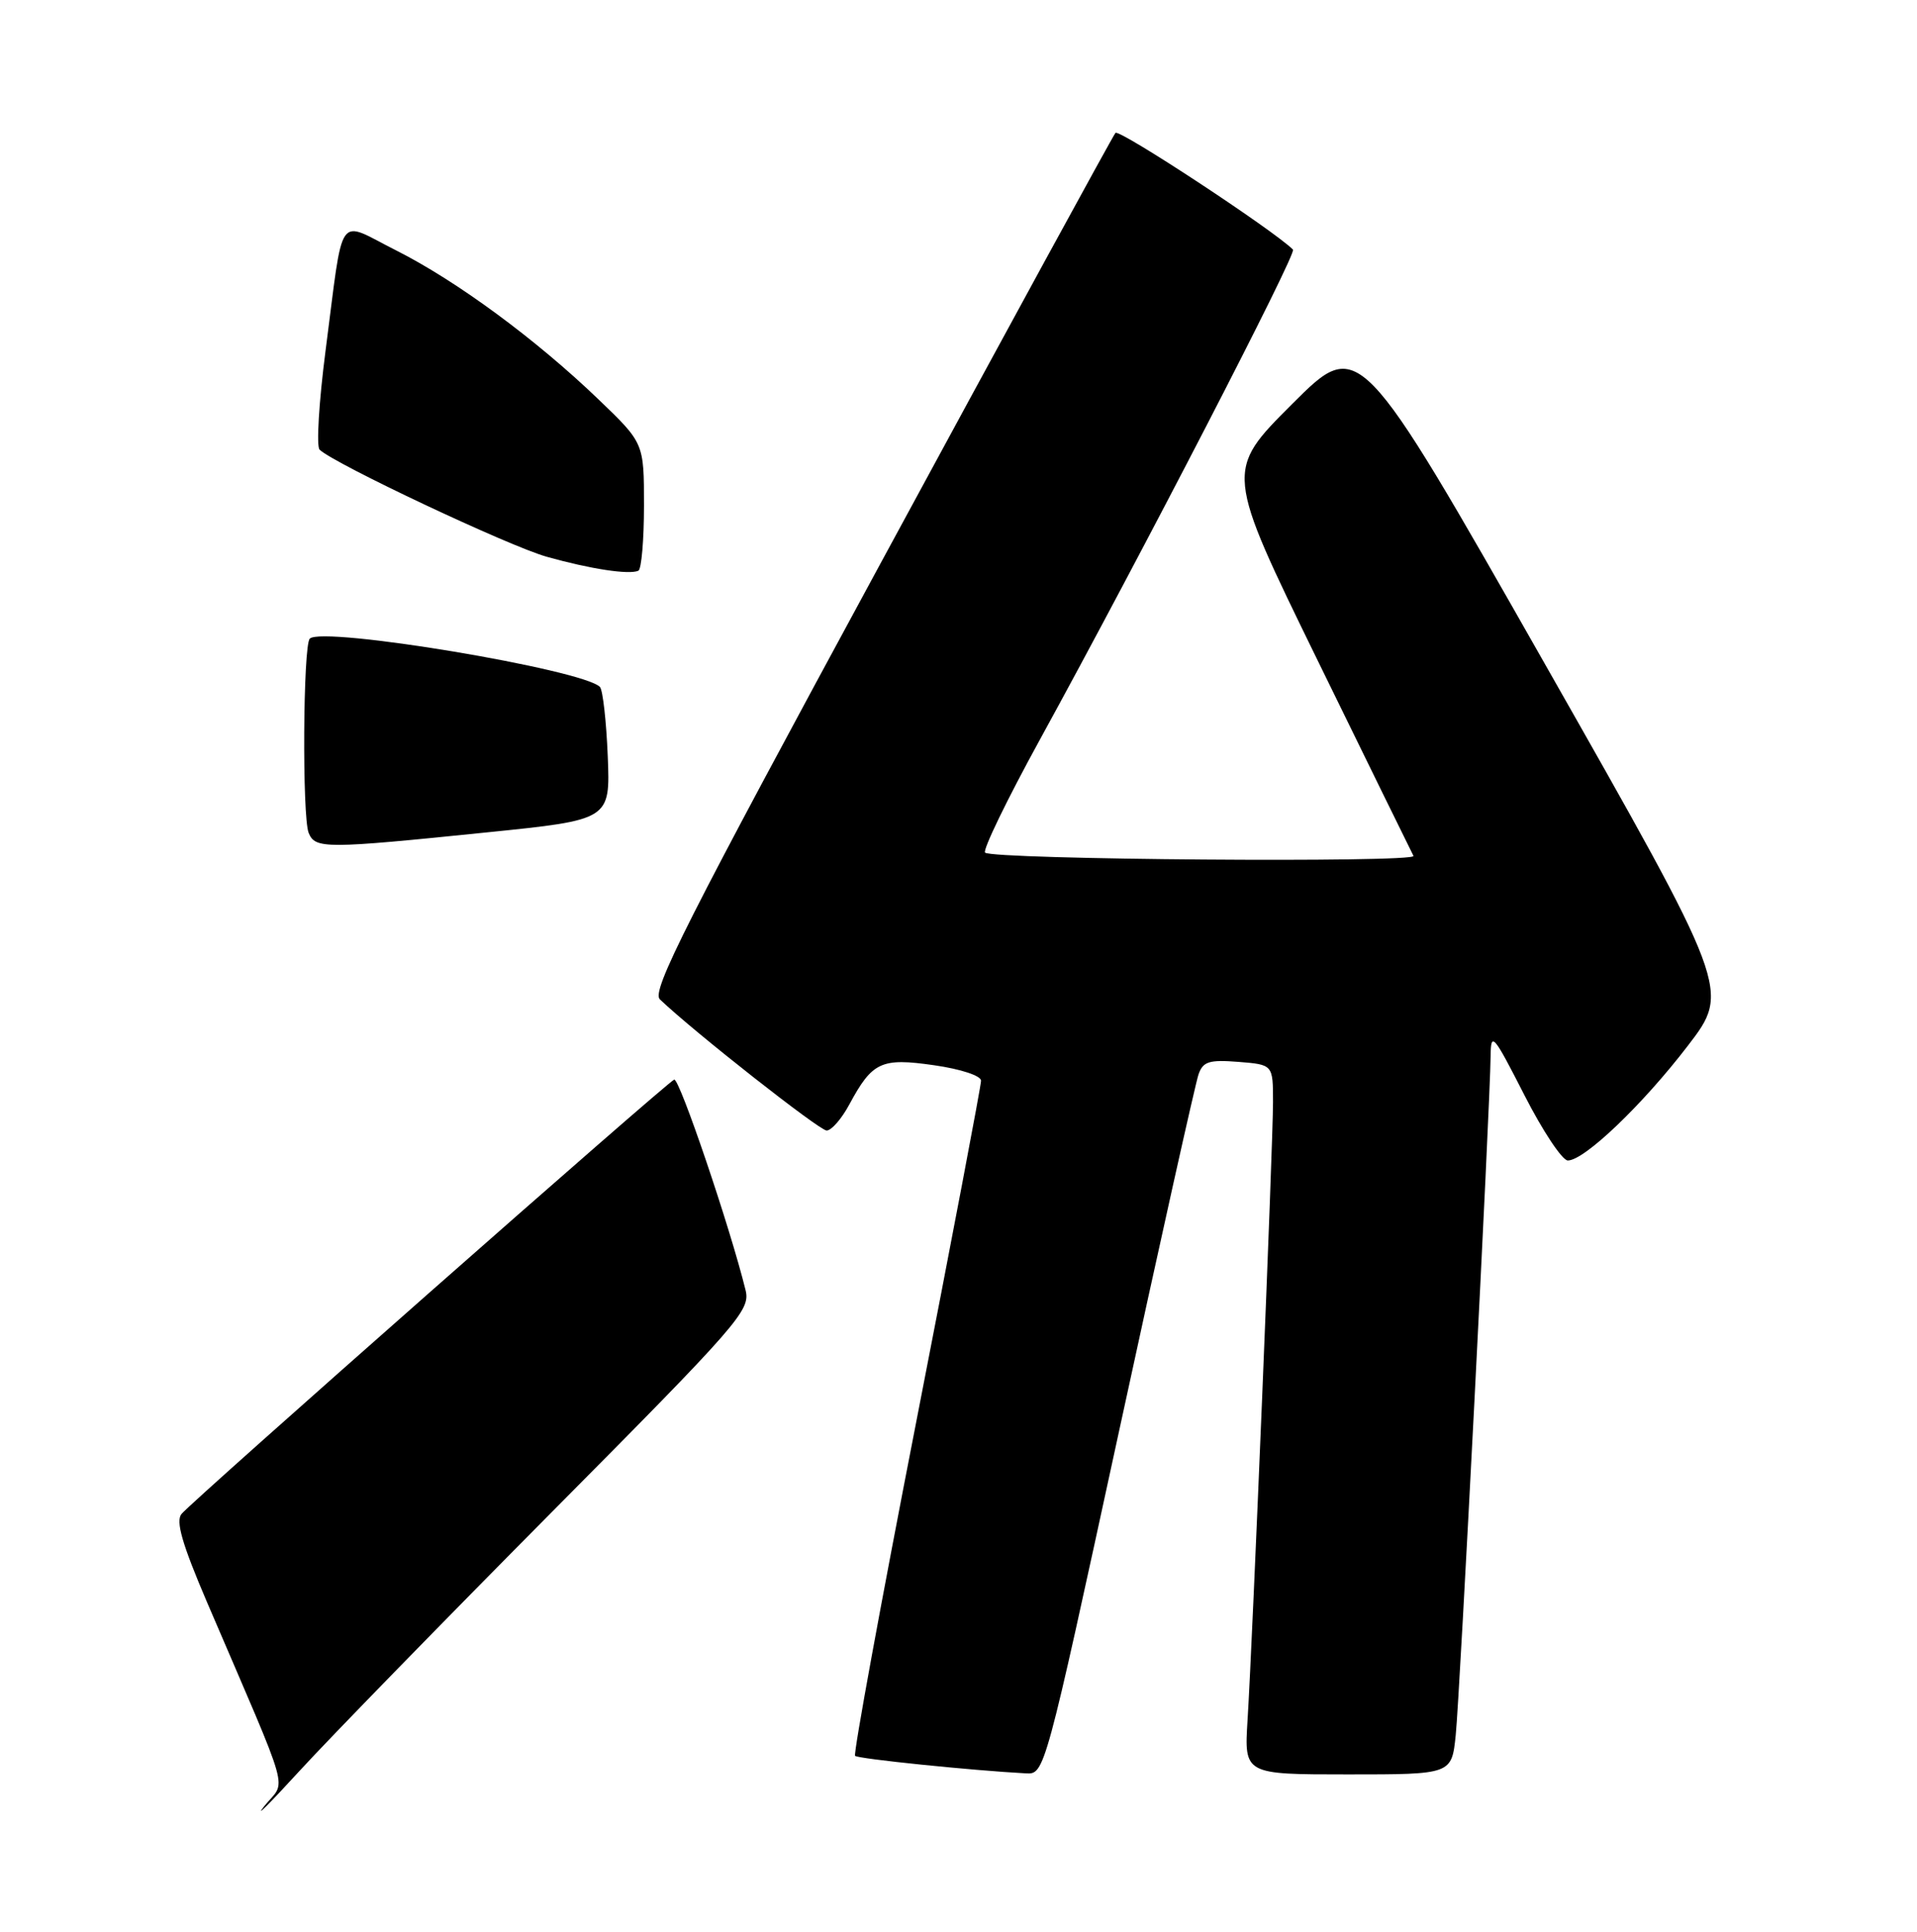 <?xml version="1.0" encoding="UTF-8" standalone="no"?>
<!DOCTYPE svg PUBLIC "-//W3C//DTD SVG 1.1//EN" "http://www.w3.org/Graphics/SVG/1.1/DTD/svg11.dtd" >
<svg xmlns="http://www.w3.org/2000/svg" xmlns:xlink="http://www.w3.org/1999/xlink" version="1.1" viewBox="0 0 256 258">
 <g >
 <path fill="currentColor"
d=" M 73.81 201.84 C 98.69 176.77 100.22 175.02 99.57 172.34 C 97.53 164.02 90.72 143.93 90.03 144.20 C 89.05 144.57 25.76 200.38 24.24 202.21 C 23.44 203.18 24.31 206.20 27.65 214.01 C 39.16 240.85 38.23 237.55 35.30 241.23 C 33.87 243.03 36.00 240.90 40.03 236.50 C 44.06 232.10 59.27 216.50 73.81 201.84 Z  M 149.42 191.25 C 154.87 166.09 159.66 144.59 160.06 143.48 C 160.66 141.78 161.48 141.52 165.39 141.83 C 170.00 142.20 170.00 142.20 170.00 147.19 C 170.00 152.83 167.29 218.64 166.60 229.75 C 166.15 237.00 166.15 237.00 180.01 237.00 C 193.86 237.00 193.86 237.00 194.40 231.75 C 194.94 226.58 198.99 147.81 199.06 141.00 C 199.10 137.76 199.43 138.15 203.56 146.25 C 206.01 151.06 208.63 155.00 209.37 155.00 C 211.58 155.00 219.36 147.56 225.41 139.66 C 231.07 132.27 231.07 132.27 206.29 88.65 C 181.50 45.02 181.50 45.02 172.55 53.97 C 163.60 62.91 163.60 62.91 175.96 88.21 C 182.76 102.12 188.52 113.87 188.76 114.32 C 189.27 115.26 132.49 114.82 131.55 113.88 C 131.21 113.54 134.48 106.79 138.82 98.88 C 152.47 73.99 173.19 33.86 172.67 33.34 C 170.07 30.74 149.45 17.18 148.96 17.75 C 148.61 18.16 134.47 44.08 117.54 75.34 C 91.63 123.16 86.96 132.38 88.12 133.48 C 92.69 137.84 109.43 151.00 110.39 151.00 C 111.03 151.00 112.39 149.44 113.42 147.52 C 116.50 141.81 117.67 141.26 124.75 142.28 C 128.31 142.79 131.00 143.68 131.01 144.34 C 131.02 144.98 127.13 165.43 122.38 189.79 C 117.63 214.14 113.94 234.28 114.19 234.52 C 114.58 234.92 129.75 236.47 137.00 236.86 C 139.50 236.99 139.51 236.95 149.42 191.25 Z  M 65.00 111.18 C 81.50 109.50 81.50 109.50 81.16 101.00 C 80.97 96.32 80.50 92.17 80.12 91.76 C 77.92 89.43 43.06 83.61 41.37 85.30 C 40.47 86.19 40.34 109.11 41.22 111.25 C 42.10 113.39 43.40 113.39 65.00 111.18 Z  M 86.00 67.53 C 86.00 59.18 86.00 59.18 79.94 53.36 C 71.55 45.30 60.97 37.51 52.87 33.43 C 44.85 29.40 45.95 27.83 43.47 46.88 C 42.59 53.69 42.23 59.62 42.68 60.06 C 44.60 61.93 67.97 72.95 73.00 74.36 C 78.86 76.01 84.02 76.79 85.25 76.23 C 85.66 76.04 86.00 72.12 86.00 67.53 Z "/>
</g>
</svg>